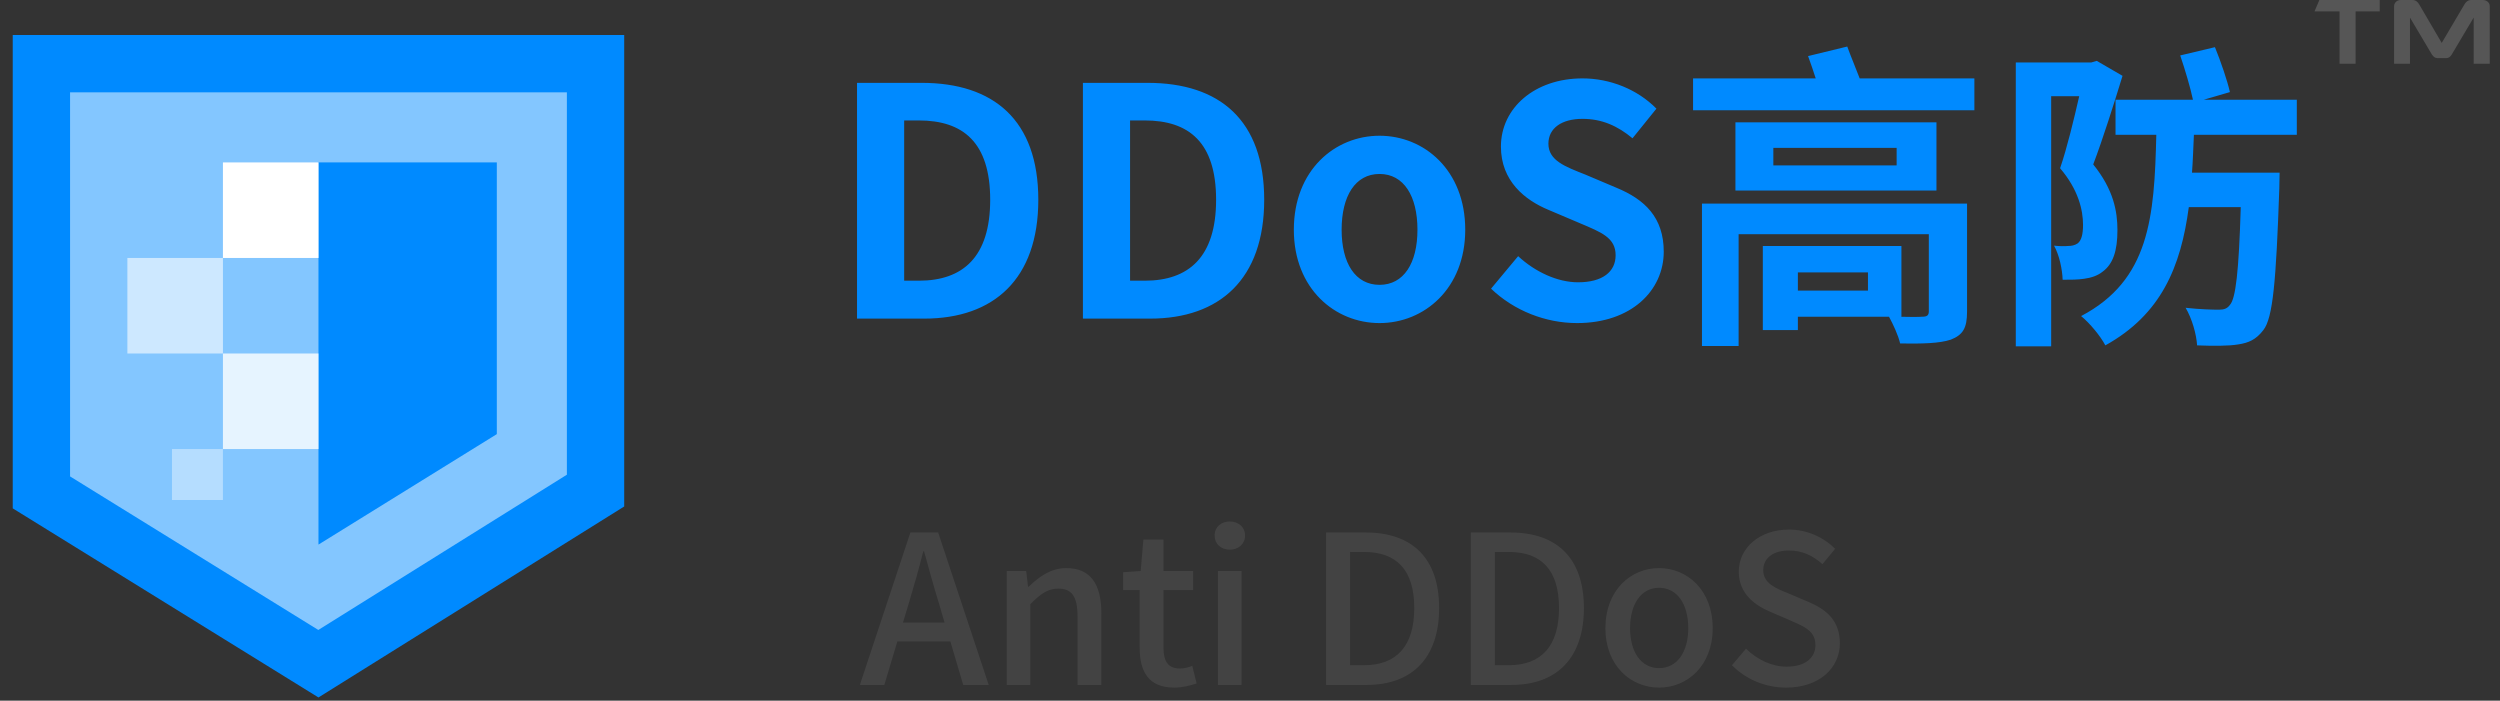 <?xml version="1.0" encoding="UTF-8"?>
<svg width="157px" height="44px" viewBox="0 0 157 44" version="1.1" xmlns="http://www.w3.org/2000/svg" xmlns:xlink="http://www.w3.org/1999/xlink">
    <rect x="0" y="0" width="157" height="44" fill="#333333" stroke="none"/>
    <!-- Generator: Sketch 50.2 (55047) - http://www.bohemiancoding.com/sketch -->
    <title>DDoS-normal</title>
    <desc>Created with Sketch.</desc>
    <defs></defs>
    <g id="Page-1" stroke="none" stroke-width="1" fill="none" fill-rule="evenodd">
        <g id="-" transform="translate(-495, -1651)">
            <g id="DDoS-normal" transform="translate(491, 1648)">
                <g id="Group-38-Copy-16">
                    <g id="Group-10-Copy-14" transform="translate(57, 3)">
                        <path d="M97.349,0.396 C97.349,0.171 97.525,0 97.771,0 L98.499,0 C98.698,0 98.839,0.118 98.933,0.289 L100.34,2.696 L101.76,0.289 C101.854,0.118 101.995,0 102.194,0 L102.91,0 C103.168,0 103.356,0.16 103.356,0.396 L103.356,4.002 L102.347,4.002 L102.347,1.102 L100.962,3.435 C100.88,3.563 100.775,3.649 100.634,3.649 L100.071,3.649 C99.918,3.649 99.813,3.552 99.73,3.435 L98.346,1.102 L98.346,4.002 L97.349,4.002 L97.349,0.396 Z M96.445,0 L96.445,0.717 L94.932,0.717 L94.932,4.002 L93.923,4.002 L93.923,0.717 L92.351,0.717 L92.656,0 L96.445,0 Z" id="™" fill="#666666" opacity="0.7"></path>
                        <path d="M0.821,20.009 L0.821,5.203 L4.883,5.203 C9.405,5.203 12.206,7.544 12.206,12.546 C12.206,17.528 9.405,20.009 5.043,20.009 L0.821,20.009 Z M3.782,17.628 L4.702,17.628 C7.464,17.628 9.184,16.147 9.184,12.546 C9.184,8.924 7.464,7.564 4.702,7.564 L3.782,7.564 L3.782,17.628 Z M15.007,20.009 L15.007,5.203 L19.069,5.203 C23.591,5.203 26.392,7.544 26.392,12.546 C26.392,17.528 23.591,20.009 19.229,20.009 L15.007,20.009 Z M17.968,17.628 L18.889,17.628 C21.65,17.628 23.371,16.147 23.371,12.546 C23.371,8.924 21.65,7.564 18.889,7.564 L17.968,7.564 L17.968,17.628 Z M33.635,20.289 C30.834,20.289 28.253,18.128 28.253,14.427 C28.253,10.685 30.834,8.524 33.635,8.524 C36.436,8.524 39.017,10.685 39.017,14.427 C39.017,18.128 36.436,20.289 33.635,20.289 Z M33.635,17.888 C35.156,17.888 36.016,16.528 36.016,14.427 C36.016,12.306 35.156,10.925 33.635,10.925 C32.114,10.925 31.254,12.306 31.254,14.427 C31.254,16.528 32.114,17.888 33.635,17.888 Z M46.04,20.289 C44.06,20.289 42.079,19.509 40.638,18.128 L42.339,16.087 C43.399,17.068 44.8,17.728 46.1,17.728 C47.641,17.728 48.461,17.068 48.461,16.027 C48.461,14.927 47.561,14.587 46.241,14.027 L44.26,13.186 C42.759,12.566 41.258,11.365 41.258,9.204 C41.258,6.783 43.379,4.923 46.381,4.923 C48.101,4.923 49.822,5.603 51.023,6.823 L49.522,8.684 C48.582,7.904 47.601,7.464 46.381,7.464 C45.08,7.464 44.24,8.044 44.24,9.024 C44.24,10.085 45.3,10.465 46.561,10.965 L48.501,11.786 C50.302,12.526 51.483,13.666 51.483,15.807 C51.483,18.228 49.462,20.289 46.04,20.289 Z M64.308,18.248 L64.308,17.108 L59.906,17.108 L59.906,18.248 L64.308,18.248 Z M70.531,12.786 L70.531,19.569 C70.531,20.609 70.271,21.03 69.511,21.33 C68.79,21.57 67.71,21.59 66.329,21.57 C66.209,21.05 65.889,20.369 65.629,19.889 L59.906,19.889 L59.906,20.729 L57.705,20.729 L57.705,15.447 L66.409,15.447 L66.409,19.889 L66.129,19.889 C66.829,19.909 67.53,19.909 67.73,19.889 C68.01,19.889 68.13,19.809 68.13,19.549 L68.13,14.707 L56.185,14.707 L56.185,21.73 L53.884,21.73 L53.884,12.786 L70.531,12.786 Z M66.109,10.385 L66.109,9.284 L58.366,9.284 L58.366,10.385 L66.109,10.385 Z M68.61,7.684 L68.61,11.966 L55.985,11.966 L55.985,7.684 L68.61,7.684 Z M63.788,4.923 L70.991,4.923 L70.991,6.923 L53.324,6.923 L53.324,4.923 L61.027,4.923 C60.867,4.442 60.707,3.942 60.547,3.522 L63.008,2.922 C63.228,3.542 63.548,4.282 63.788,4.923 Z M78.675,3.822 L80.295,4.763 C79.755,6.523 79.055,8.744 78.454,10.325 C79.735,11.906 79.975,13.286 79.975,14.447 C79.975,15.767 79.695,16.588 79.035,17.068 C78.735,17.308 78.334,17.448 77.874,17.508 C77.494,17.568 76.994,17.568 76.534,17.568 C76.514,16.948 76.334,16.027 75.993,15.427 C76.354,15.467 76.654,15.467 76.874,15.447 C77.094,15.447 77.294,15.407 77.474,15.287 C77.714,15.107 77.814,14.707 77.814,14.127 C77.814,13.206 77.534,11.926 76.374,10.565 C76.814,9.284 77.254,7.444 77.574,6.043 L75.813,6.043 L75.813,21.75 L73.592,21.75 L73.592,3.922 L78.334,3.922 L78.675,3.822 Z M91.24,8.464 L84.777,8.464 C84.737,9.284 84.717,10.065 84.657,10.845 L90.16,10.845 C90.16,10.845 90.14,11.545 90.14,11.846 C89.939,17.668 89.739,19.969 89.139,20.729 C88.679,21.33 88.219,21.53 87.558,21.63 C86.978,21.73 85.998,21.73 84.977,21.69 C84.937,20.99 84.657,20.009 84.257,19.329 C85.157,19.429 85.958,19.449 86.358,19.449 C86.678,19.449 86.878,19.369 87.038,19.149 C87.398,18.749 87.598,17.108 87.719,13.006 L84.457,13.006 C83.957,16.768 82.716,19.749 79.215,21.69 C78.915,21.11 78.234,20.289 77.694,19.849 C81.996,17.588 82.296,13.646 82.416,8.464 L79.855,8.464 L79.855,6.263 L84.717,6.263 C84.557,5.503 84.217,4.362 83.917,3.482 L86.098,2.962 C86.458,3.842 86.878,5.063 87.038,5.783 L85.397,6.263 L91.24,6.263 L91.24,8.464 Z" id="DDoS高防" fill="#008AFF"></path>
                        <path d="M3.705,39.097 L6.319,39.097 L5.942,37.809 C5.617,36.769 5.331,35.703 5.032,34.623 L4.98,34.623 C4.707,35.716 4.407,36.769 4.095,37.809 L3.705,39.097 Z M7.49,43.012 L6.683,40.281 L3.354,40.281 L2.535,43.012 L1,43.012 L4.173,33.44 L5.916,33.44 L9.09,43.012 L7.49,43.012 Z M10.221,43.012 L10.221,35.859 L11.444,35.859 L11.561,36.847 L11.6,36.847 C12.263,36.21 12.991,35.677 13.967,35.677 C15.488,35.677 16.165,36.691 16.165,38.512 L16.165,43.012 L14.669,43.012 L14.669,38.694 C14.669,37.458 14.305,36.964 13.459,36.964 C12.796,36.964 12.341,37.302 11.704,37.94 L11.704,43.012 L10.221,43.012 Z M20.743,43.181 C19.13,43.181 18.571,42.179 18.571,40.671 L18.571,37.055 L17.53,37.055 L17.53,35.937 L18.636,35.859 L18.805,33.882 L20.066,33.882 L20.066,35.859 L21.926,35.859 L21.926,37.055 L20.066,37.055 L20.066,40.684 C20.066,41.542 20.365,41.984 21.107,41.984 C21.354,41.984 21.666,41.906 21.874,41.815 L22.147,42.921 C21.744,43.051 21.263,43.181 20.743,43.181 Z M23.487,43.012 L23.487,35.859 L24.969,35.859 L24.969,43.012 L23.487,43.012 Z M24.228,34.519 C23.682,34.519 23.279,34.155 23.279,33.635 C23.279,33.101 23.682,32.75 24.228,32.75 C24.774,32.75 25.19,33.101 25.19,33.635 C25.19,34.155 24.774,34.519 24.228,34.519 Z M30.276,43.012 L30.276,33.44 L32.76,33.44 C35.699,33.44 37.377,35.065 37.377,38.187 C37.377,41.295 35.699,43.012 32.838,43.012 L30.276,43.012 Z M31.784,41.776 L32.656,41.776 C34.711,41.776 35.816,40.567 35.816,38.187 C35.816,35.794 34.711,34.662 32.656,34.662 L31.784,34.662 L31.784,41.776 Z M39.367,43.012 L39.367,33.44 L41.851,33.44 C44.79,33.44 46.468,35.065 46.468,38.187 C46.468,41.295 44.79,43.012 41.929,43.012 L39.367,43.012 Z M40.875,41.776 L41.747,41.776 C43.802,41.776 44.907,40.567 44.907,38.187 C44.907,35.794 43.802,34.662 41.747,34.662 L40.875,34.662 L40.875,41.776 Z M51.189,43.181 C49.42,43.181 47.82,41.815 47.82,39.448 C47.82,37.055 49.42,35.677 51.189,35.677 C52.958,35.677 54.557,37.055 54.557,39.448 C54.557,41.815 52.958,43.181 51.189,43.181 Z M51.189,41.958 C52.32,41.958 53.023,40.957 53.023,39.448 C53.023,37.927 52.32,36.912 51.189,36.912 C50.07,36.912 49.368,37.927 49.368,39.448 C49.368,40.957 50.07,41.958 51.189,41.958 Z M59.174,43.181 C57.861,43.181 56.638,42.661 55.767,41.776 L56.651,40.736 C57.34,41.425 58.277,41.867 59.2,41.867 C60.358,41.867 61.008,41.321 61.008,40.515 C61.008,39.643 60.358,39.37 59.473,38.98 L58.147,38.408 C57.223,38.018 56.196,37.289 56.196,35.898 C56.196,34.389 57.523,33.257 59.343,33.257 C60.462,33.257 61.515,33.726 62.244,34.467 L61.45,35.429 C60.852,34.896 60.189,34.571 59.343,34.571 C58.368,34.571 57.731,35.039 57.731,35.807 C57.731,36.626 58.498,36.938 59.278,37.25 L60.592,37.809 C61.723,38.291 62.543,38.993 62.543,40.398 C62.543,41.932 61.268,43.181 59.174,43.181 Z" id="Anti-DDoS" fill="#4A4A4A" opacity="0.7"></path>
                    </g>
                </g>
                <g id="Grid" transform="translate(0, 2)">
                    <g id="Icon-Copy">
                        <g id="深知-normal-copy" transform="translate(3.2, 3.2)">
                            <g id="Group-10-Copy-7">
                                <g id="Group-5-Copy-2">
                                    <g id="Combined-Shape">
                                        <path d="M3.4,1.8 L3.4,28.722 L20.795,39.481 L38.2,28.609 L38.2,1.8 L3.4,1.8 Z" id="Rectangle-5" stroke="#008AFF" stroke-width="3.6" fill="#83C6FF"></path>
                                        <polygon id="Rectangle-5" fill="#008AFF" points="20.8 8 32 8 32 25.063 20.8 32"></polygon>
                                        <rect id="Rectangle" fill="#FFFFFF" x="14.8" y="8" width="6" height="6"></rect>
                                        <rect id="Rectangle" fill="#FFFFFF" opacity="0.6" x="8.8" y="14" width="6" height="6"></rect>
                                        <rect id="Rectangle" fill="#FFFFFF" opacity="0.8" x="14.8" y="20" width="6" height="6"></rect>
                                        <rect id="Rectangle" fill="#FFFFFF" opacity="0.4" x="11.6" y="26" width="3.2" height="3.2"></rect>
                                    </g>
                                </g>
                            </g>
                        </g>
                    </g>
                </g>
            </g>
        </g>
    </g>
</svg>